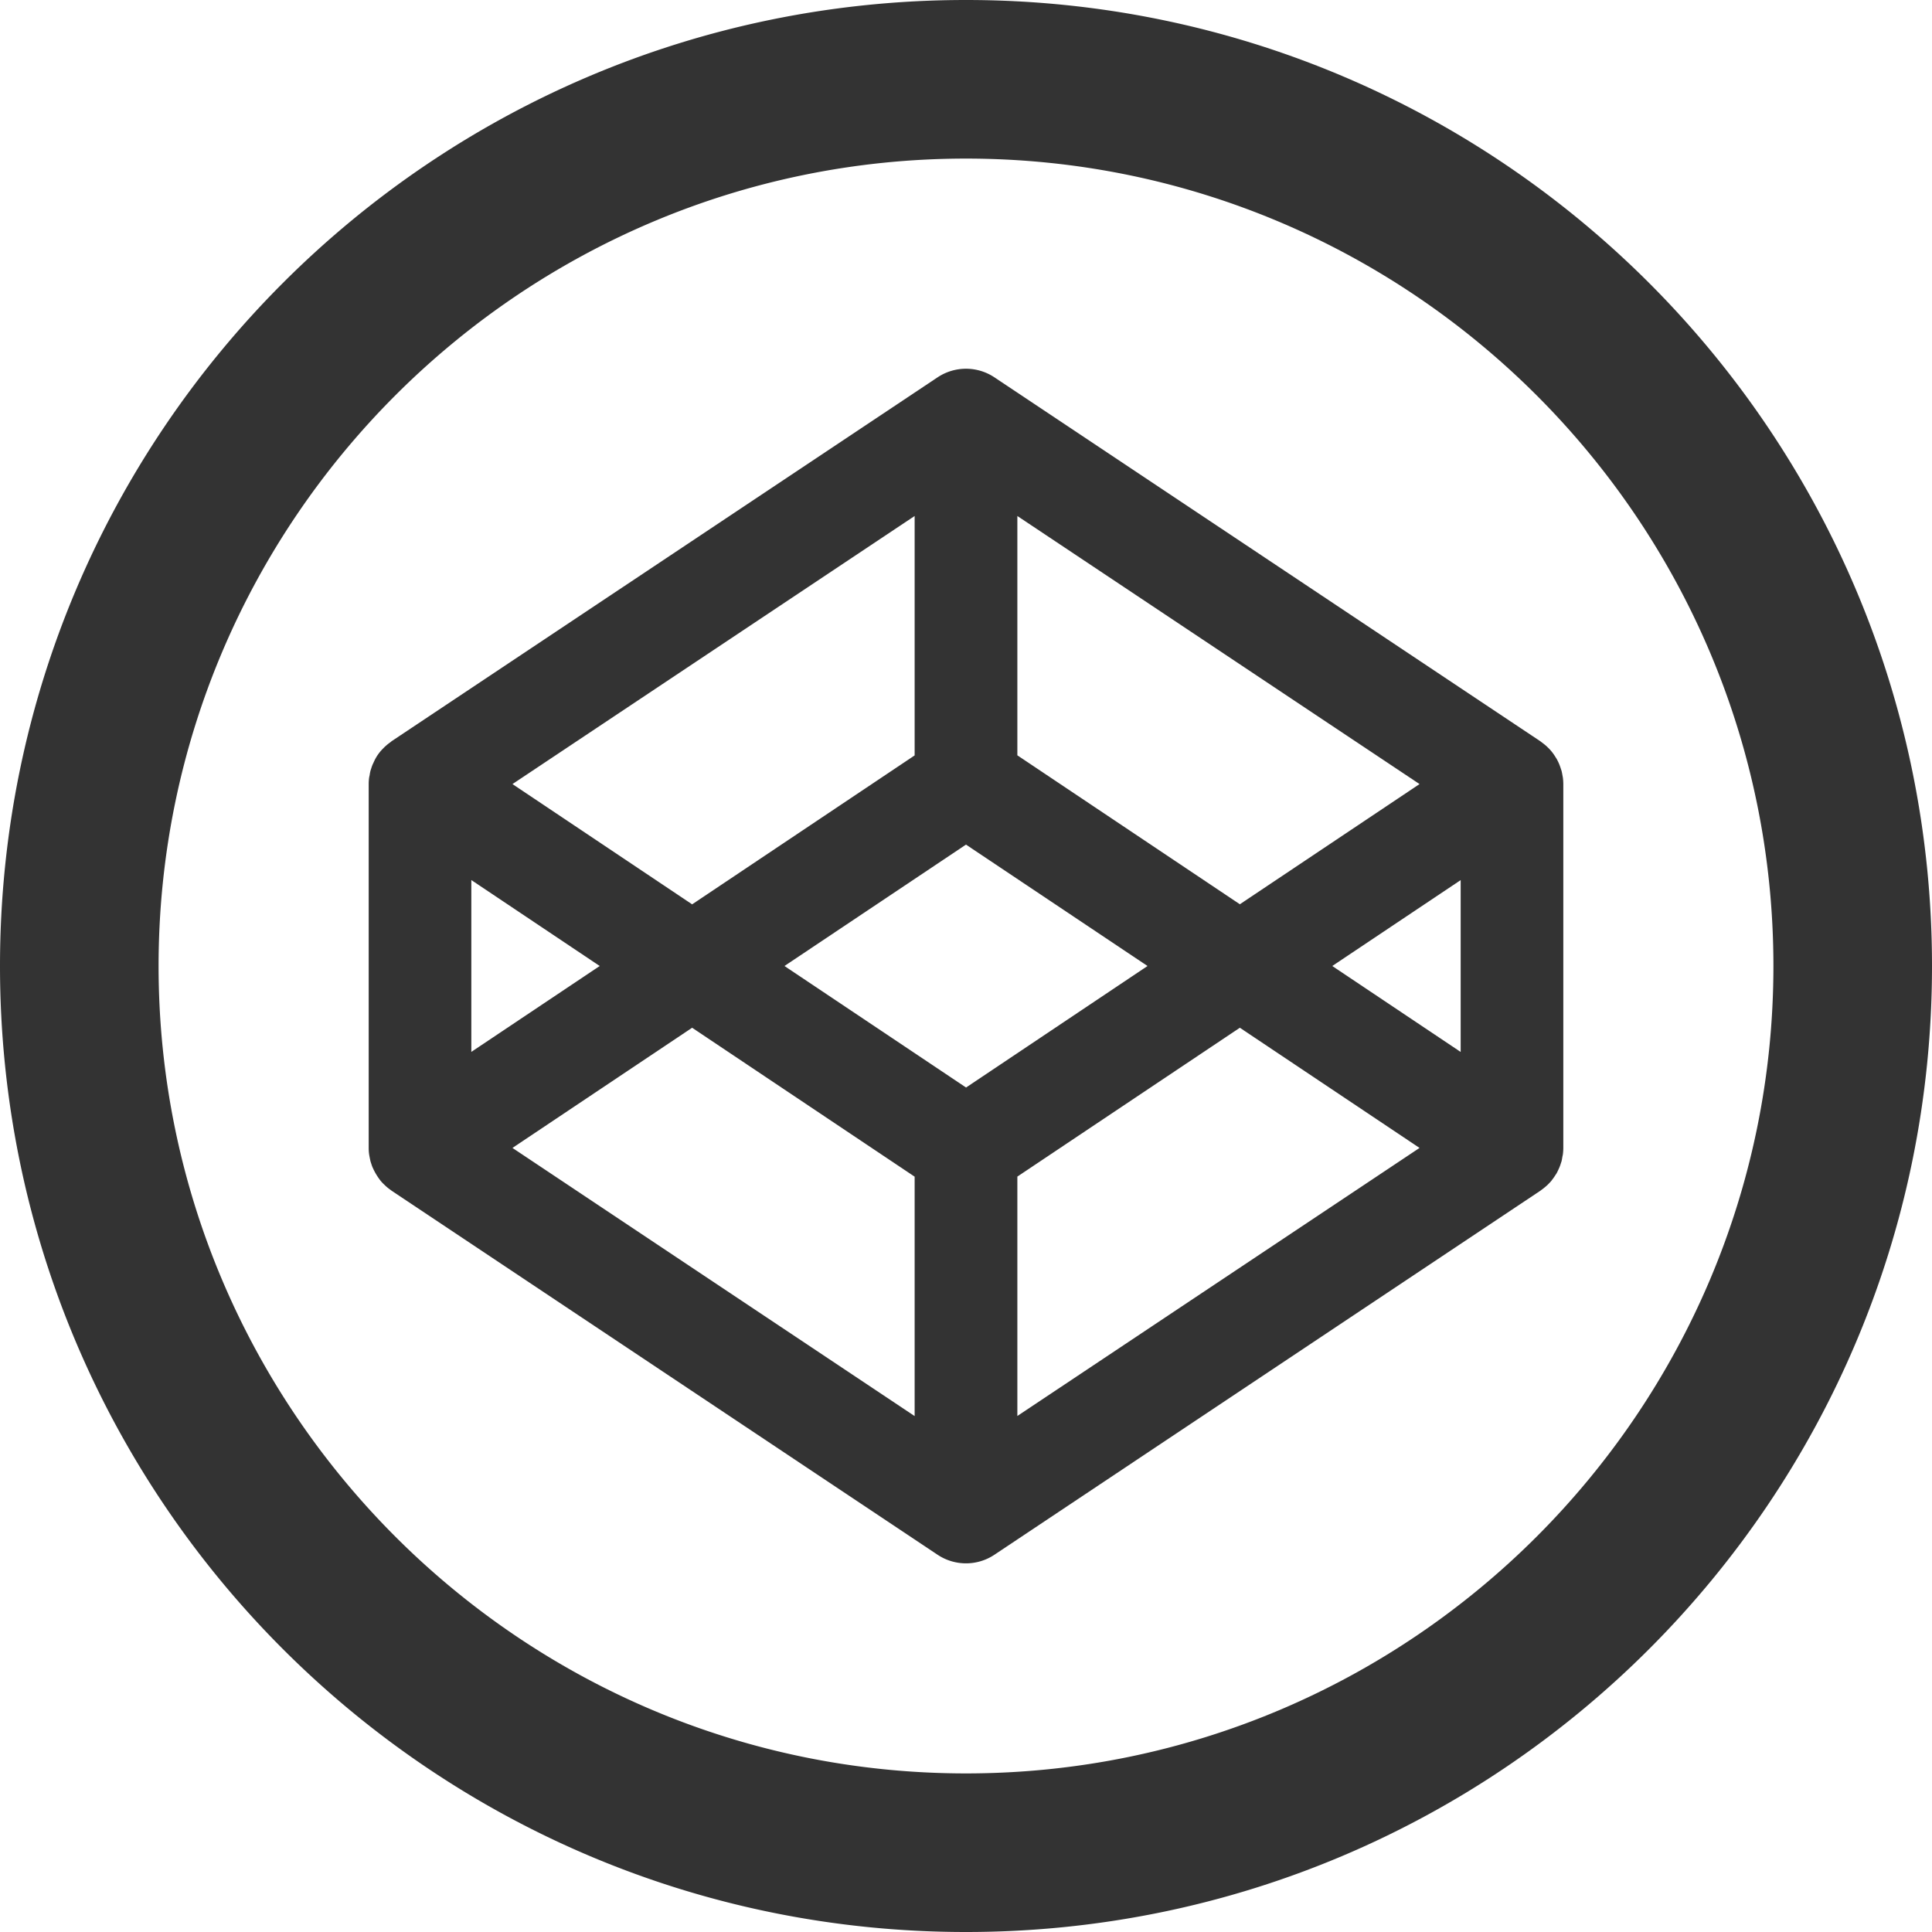 <svg xmlns="http://www.w3.org/2000/svg" viewBox="0 0 24 24" width="24" height="24" fill="currentColor"><path fill="#333" fill-rule="evenodd" d="M12 22.03c-5.53 0-10.03-4.5-10.03-10.03C1.97 6.47 6.47 1.97 12 1.97c5.53 0 10.03 4.5 10.03 10.03 0 5.53-4.5 10.03-10.03 10.03M12 0C5.372 0 0 5.373 0 12c0 6.628 5.372 12 12 12s12-5.372 12-12c0-6.627-5.372-12-12-12m6.144 13.067L16.55 12l1.595-1.067v2.134Zm-5.506 4.524v-2.975l2.764-1.849 2.232 1.493-4.996 3.33ZM12 13.509 9.745 12 12 10.492 14.255 12 12 13.51Zm-.638 4.082L6.366 14.26l2.232-1.493 2.764 1.85v2.974Zm-5.506-6.658L7.45 12l-1.595 1.067v-2.134Zm5.506-4.523v2.974l-2.764 1.85L6.366 9.74l4.996-3.33Zm1.276 0 4.996 3.33-2.232 1.493-2.764-1.85V6.41Zm6.776 3.246-.005-.027a.624.624 0 0 0-.011-.054l-.01-.03a.617.617 0 0 0-.052-.12l-.019-.03a.568.568 0 0 0-.08-.101l-.026-.025a.728.728 0 0 0-.036-.03l-.029-.022-.01-.008-6.782-4.521a.637.637 0 0 0-.708 0l-6.782 4.52-.01.009-.03.022a.578.578 0 0 0-.035.03c-.01.008-.017.016-.026.025a.553.553 0 0 0-.099.13.594.594 0 0 0-.021.043l-.014.03c-.007.016-.012.032-.017.047l-.01.031c-.004.018-.008.036-.01.054l-.006.027a.613.613 0 0 0-.006.083v4.522a.57.57 0 0 0 .006.083l.005.028.011.053.01.031c.005.016.01.031.017.047l.014.03a.755.755 0 0 0 .067.111.422.422 0 0 0 .053.062l.026.025a.545.545 0 0 0 .065.052l.01.008 6.782 4.522a.637.637 0 0 0 .708 0l6.782-4.522.01-.008a.711.711 0 0 0 .065-.052c.01-.008.017-.016.026-.025a.611.611 0 0 0 .032-.034l.021-.028a.568.568 0 0 0 .027-.039l.019-.029a.574.574 0 0 0 .021-.042l.014-.031a.443.443 0 0 0 .017-.047l.01-.03a.628.628 0 0 0 .01-.054l.006-.028a.66.66 0 0 0 .006-.083V9.739a.648.648 0 0 0-.006-.083Z"/></svg>
